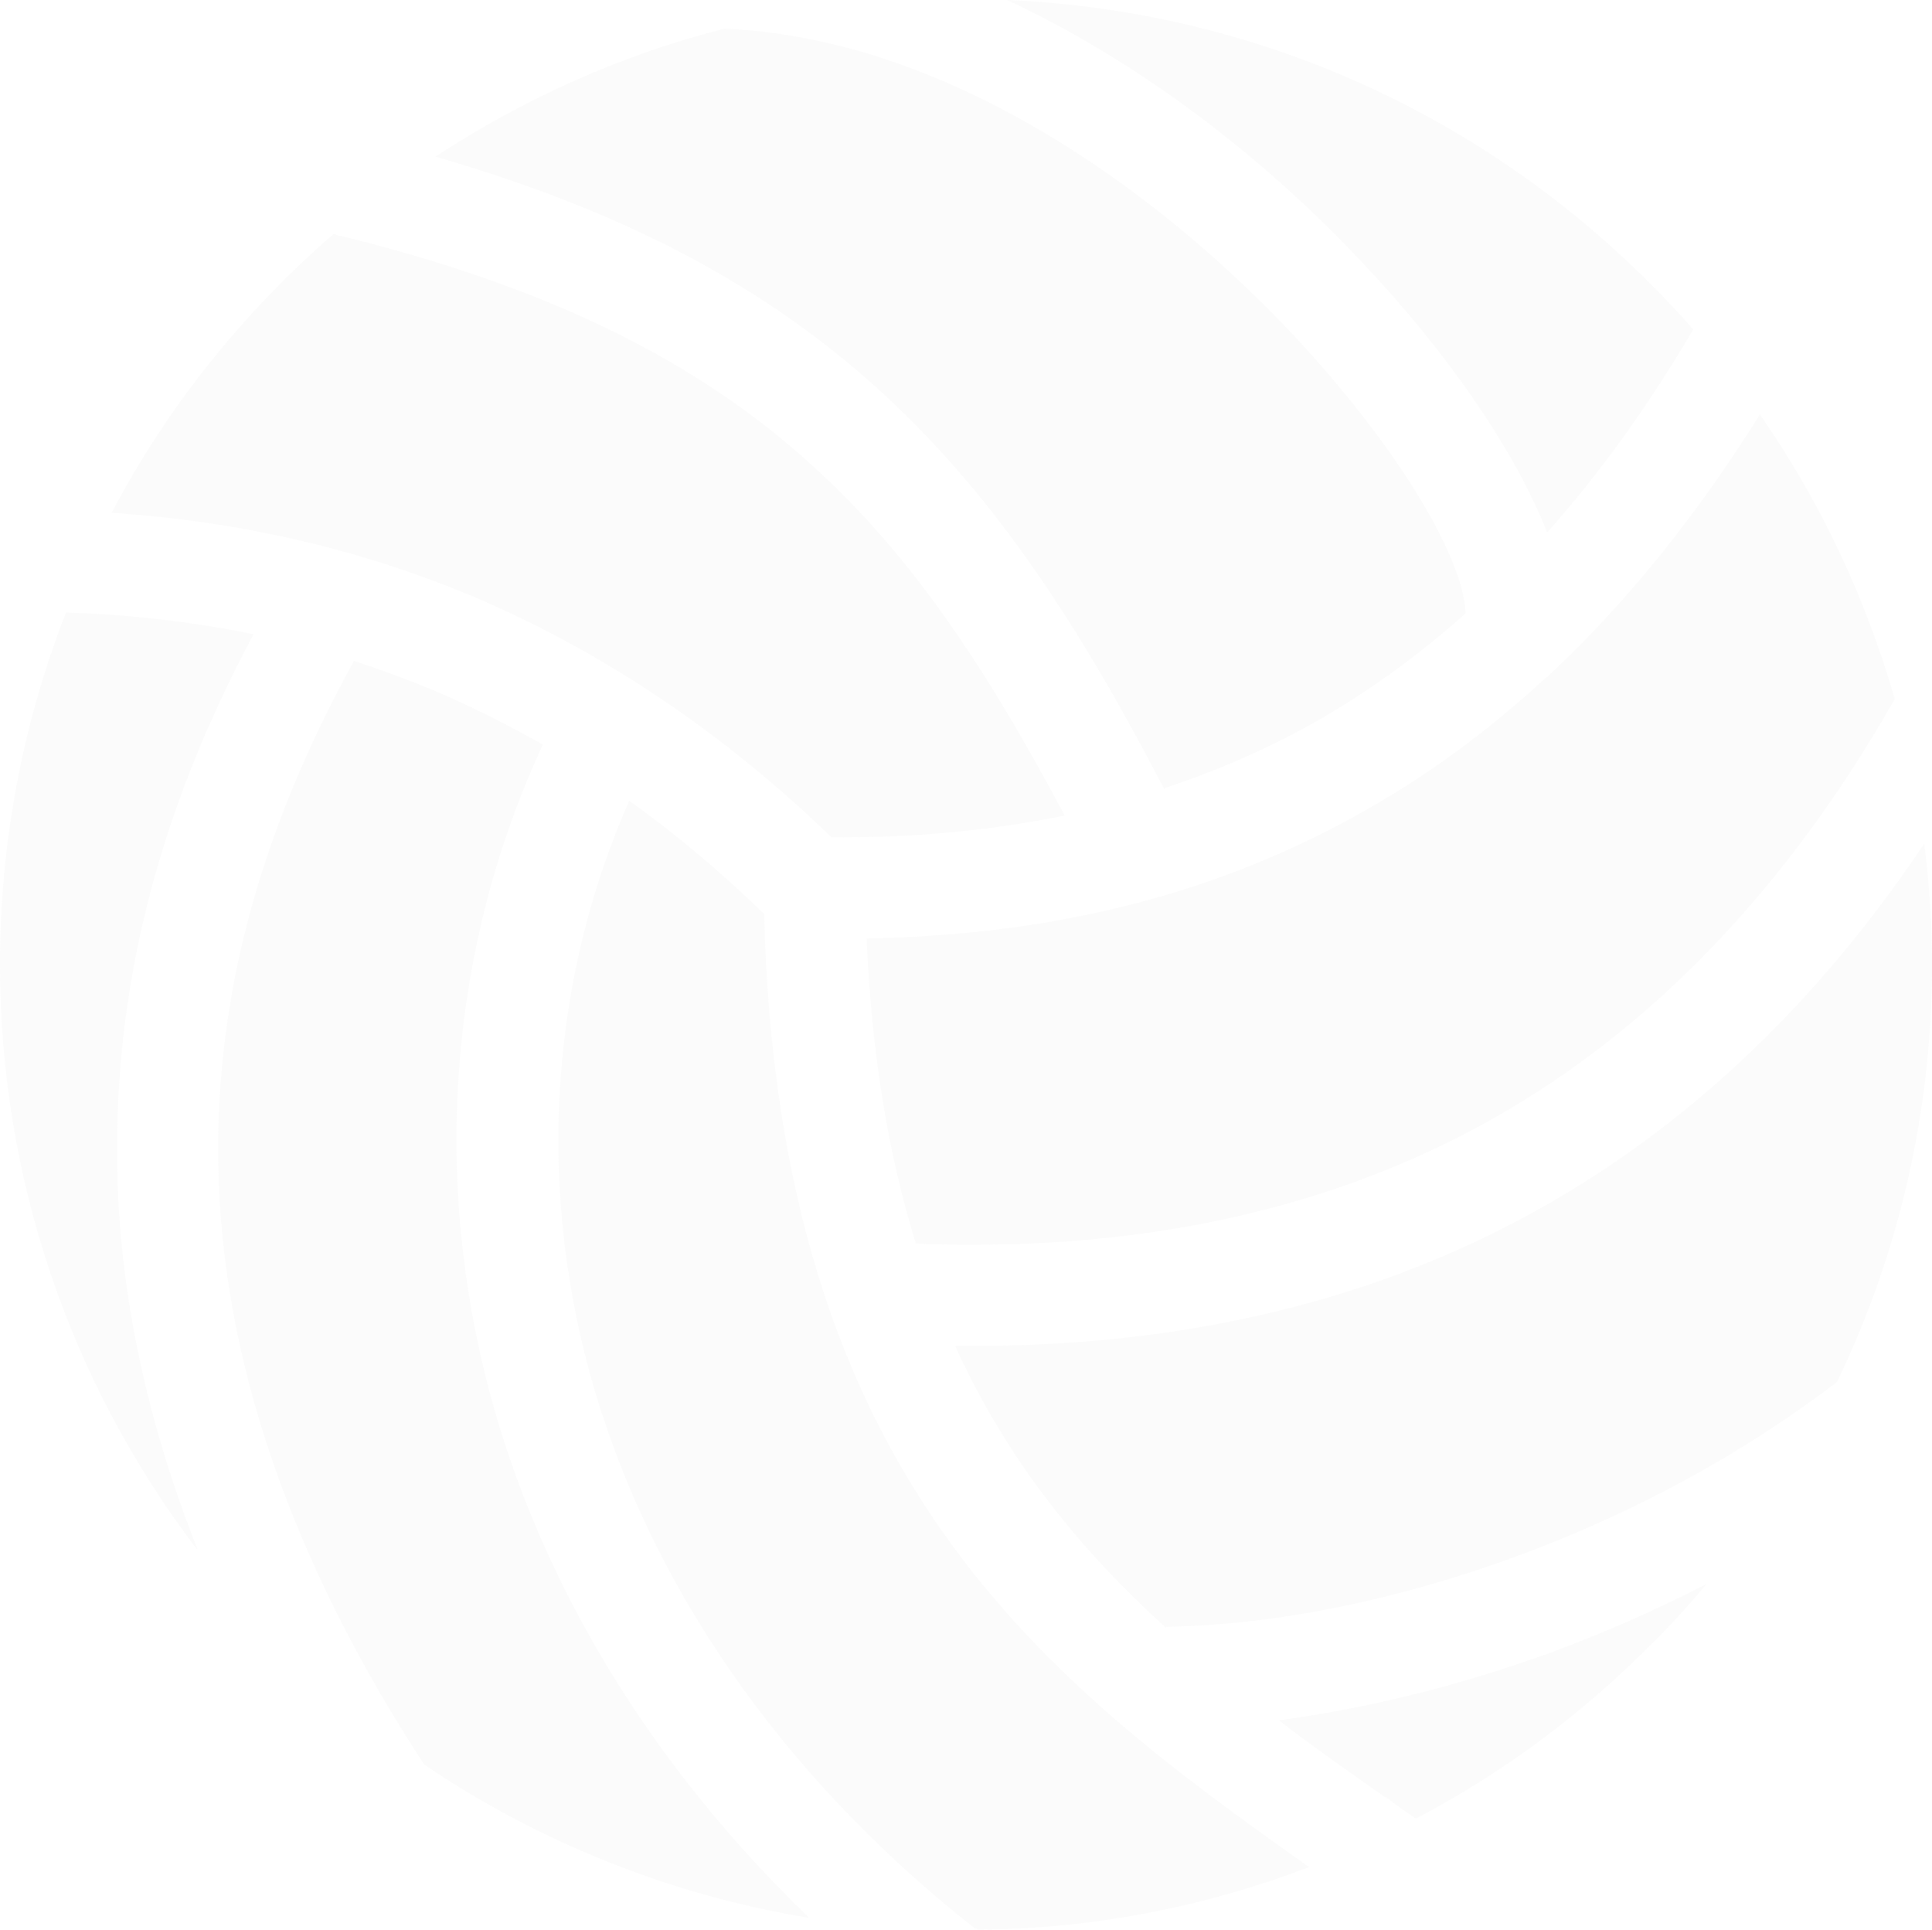 <svg width="1440" height="1438" viewBox="0 0 1440 1438" fill="none" xmlns="http://www.w3.org/2000/svg">
<g opacity="0.05">
<path d="M146.565 1154.27C51.821 1029.69 0 877.353 0 718.738C0 628.176 16.75 539.708 49.204 456.475C96.838 458.045 143.948 463.28 188.964 472.703C117.775 605.667 84.798 736.013 87.415 870.547C88.986 963.727 109.4 1059 147.088 1154.27" fill="#A7A7A7"/>
<path d="M867.874 588.392C796.685 450.716 733.348 362.248 656.925 292.102C570.556 213.056 464.297 157.044 324.537 116.736C391.014 73.287 463.25 40.831 539.673 21.463C571.603 22.51 605.104 28.268 639.128 37.691C787.263 80.093 904.515 186.882 961.57 247.083C1037.47 327.699 1090.34 412.502 1092.43 456.998C1057.36 488.407 1020.2 515.104 981.985 537.091C945.867 557.506 907.655 574.258 867.874 587.345" fill="#A7A7A7"/>
<path d="M619.76 623.988C539.149 545.99 450.164 486.313 354.896 445.482C269.575 409.361 178.495 388.422 83.228 382.141C116.728 318.276 159.651 260.693 210.949 209.392C223.511 196.829 236.074 185.312 248.637 174.319C250.731 174.842 252.301 175.889 254.395 175.889C407.241 213.58 519.258 268.022 606.151 347.591C673.675 408.838 729.684 487.36 793.544 607.76C742.246 618.23 686.238 623.988 627.612 623.988H619.76Z" fill="#A7A7A7"/>
<path d="M727.067 1437.48C582.072 1323.36 482.094 1178.88 439.171 1021.83C400.436 878.4 410.905 728.161 469.008 596.767C503.555 621.371 537.056 649.639 569.509 681.048C579.978 1101.93 778.888 1252.16 975.703 1391.41C897.186 1421.25 813.959 1437.48 728.637 1438C728.637 1438 727.59 1437.48 727.59 1436.95" fill="#A7A7A7"/>
<path d="M602.486 1429.1C500.414 1412.35 402.007 1373.09 316.161 1314.98C216.707 1162.65 165.409 1012.93 162.792 869.501C160.174 743.342 193.675 619.8 263.817 492.595C284.755 499.4 304.646 506.729 323.49 514.581C351.756 526.621 378.451 540.231 404.624 554.889C335.005 704.604 321.396 876.829 365.889 1041.2C404.624 1183.07 486.281 1316.55 602.486 1428.58" fill="#A7A7A7"/>
<path d="M1032.76 1339.59C1004.49 1319.69 978.321 1301.37 953.195 1282C1019.67 1273.1 1087.2 1256.35 1155.25 1231.75C1195.03 1217.09 1234.29 1199.82 1271.97 1180.45C1258.36 1196.68 1243.71 1212.9 1228.53 1227.56C1177.23 1278.86 1119.13 1321.79 1055.27 1355.29C1049.51 1351.1 1042.18 1346.39 1032.76 1339.06" fill="#A7A7A7"/>
<path d="M1153.15 396.798C1129.6 336.598 1079.35 263.311 1016.01 196.305C936.445 111.501 843.795 43.449 750.622 0C931.211 7.852 1099.76 81.663 1228.53 209.916C1240.57 221.956 1251.56 233.472 1262.03 245.512C1228.53 302.572 1191.89 353.349 1153.15 396.798Z" fill="#A7A7A7"/>
<path d="M868.92 1212.9C797.732 1148.52 747.481 1080.99 711.887 1002.99C716.598 1002.99 721.309 1002.99 726.02 1002.99C867.35 1002.99 995.594 975.767 1107.09 921.849C1235.33 860.078 1345.26 761.664 1434.24 628.7C1437.91 658.538 1440 688.376 1440 718.215C1440 827.622 1415.92 932.318 1369.33 1029.69C1299.72 1083.08 1217.01 1128.1 1129.6 1160.03C1041.13 1192.49 951.101 1210.81 869.444 1212.38" fill="#A7A7A7"/>
<path d="M725.496 927.607C711.363 927.607 696.707 927.607 682.574 926.56C661.636 858.507 649.596 784.173 645.932 699.37C788.31 696.752 910.273 665.343 1019.15 603.049C1066.26 576.352 1110.75 543.372 1152.63 504.635C1153.15 504.635 1154.72 503.064 1155.77 502.017C1212.3 449.146 1264.65 384.234 1311.76 308.853C1356.77 373.765 1390.27 444.958 1412.26 520.863C1323.79 676.336 1210.21 788.361 1074.11 853.796C973.086 902.48 855.834 927.607 725.496 927.607Z" fill="#A7A7A7"/>
</g>
</svg>
